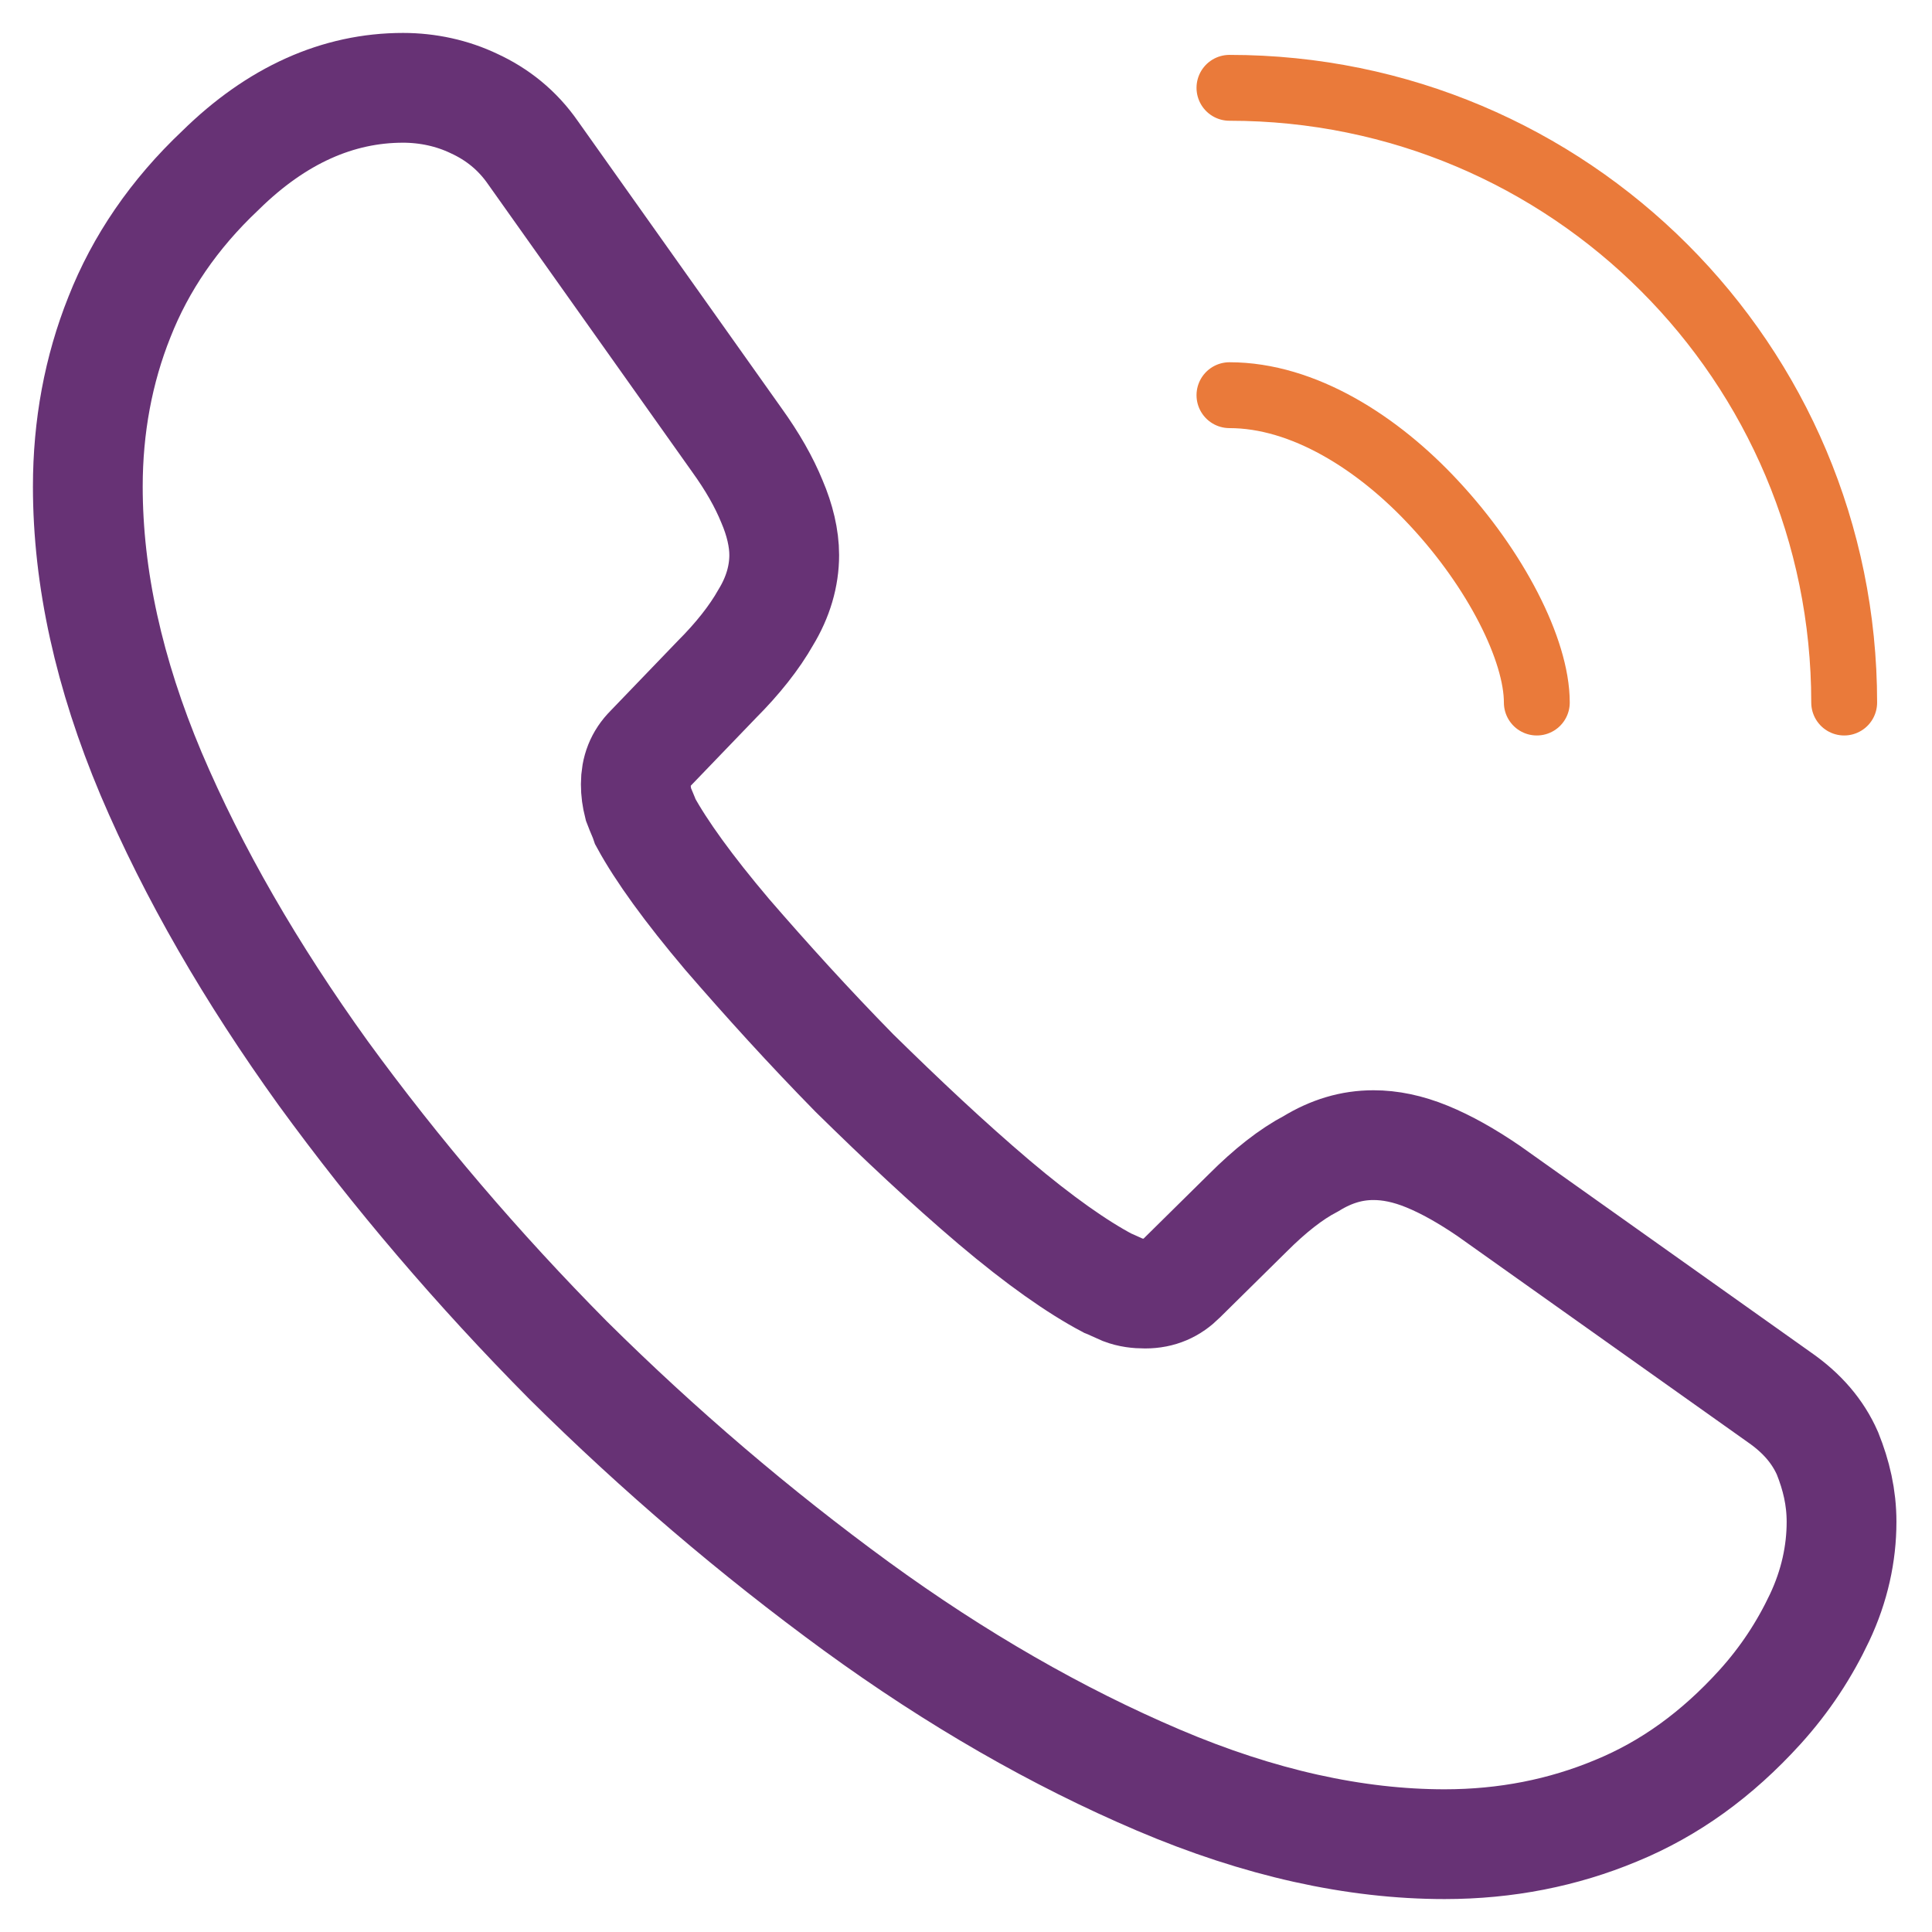 <svg width="44" height="44" viewBox="0 0 44 44" fill="none" xmlns="http://www.w3.org/2000/svg">
<path d="M41.94 34.66C41.94 35.38 41.78 36.12 41.44 36.84C41.1 37.56 40.66 38.24 40.08 38.88C39.1 39.96 38.02 40.74 36.8 41.24C35.6 41.74 34.3 42 32.9 42C30.86 42 28.68 41.52 26.38 40.54C24.08 39.56 21.78 38.24 19.5 36.58C17.2 34.9 15.02 33.04 12.94 30.98C10.88 28.9 9.02 26.72 7.36 24.44C5.72 22.16 4.4 19.88 3.44 17.62C2.48 15.34 2 13.16 2 11.08C2 9.72 2.24 8.42 2.72 7.22C3.2 6 3.96 4.88 5.02 3.88C6.3 2.62 7.7 2 9.18 2C9.74 2 10.3 2.12 10.8 2.36C11.32 2.6 11.78 2.96 12.14 3.48L16.78 10.02C17.14 10.52 17.4 10.98 17.58 11.42C17.76 11.84 17.86 12.26 17.86 12.64C17.86 13.12 17.72 13.6 17.44 14.06C17.18 14.52 16.8 15 16.32 15.48L14.8 17.06C14.58 17.28 14.48 17.54 14.48 17.86C14.48 18.02 14.5 18.16 14.54 18.32C14.6 18.48 14.66 18.6 14.7 18.72C15.06 19.38 15.68 20.24 16.56 21.28C17.46 22.32 18.42 23.38 19.46 24.44C20.54 25.5 21.58 26.48 22.64 27.38C23.68 28.26 24.54 28.86 25.22 29.22C25.32 29.26 25.44 29.32 25.58 29.38C25.74 29.44 25.9 29.46 26.08 29.46C26.42 29.46 26.68 29.34 26.9 29.12L28.42 27.62C28.92 27.12 29.4 26.74 29.86 26.5C30.32 26.22 30.78 26.08 31.28 26.08C31.66 26.08 32.06 26.16 32.5 26.34C32.94 26.52 33.4 26.78 33.9 27.12L40.52 31.82C41.04 32.18 41.4 32.6 41.62 33.1C41.82 33.6 41.94 34.1 41.94 34.66Z" stroke="#673275" stroke-width="2.5" stroke-miterlimit="10"/>
<path d="M35 16C35 14.8 34.06 12.96 32.66 11.46C31.38 10.08 29.68 9 28 9" stroke="#EA7A3A" stroke-width="1.5" stroke-linecap="round" stroke-linejoin="round"/>
<path d="M42 16C42 8.26 35.74 2 28 2" stroke="#EA7A3A" stroke-width="1.5" stroke-linecap="round" stroke-linejoin="round"/>
</svg>
